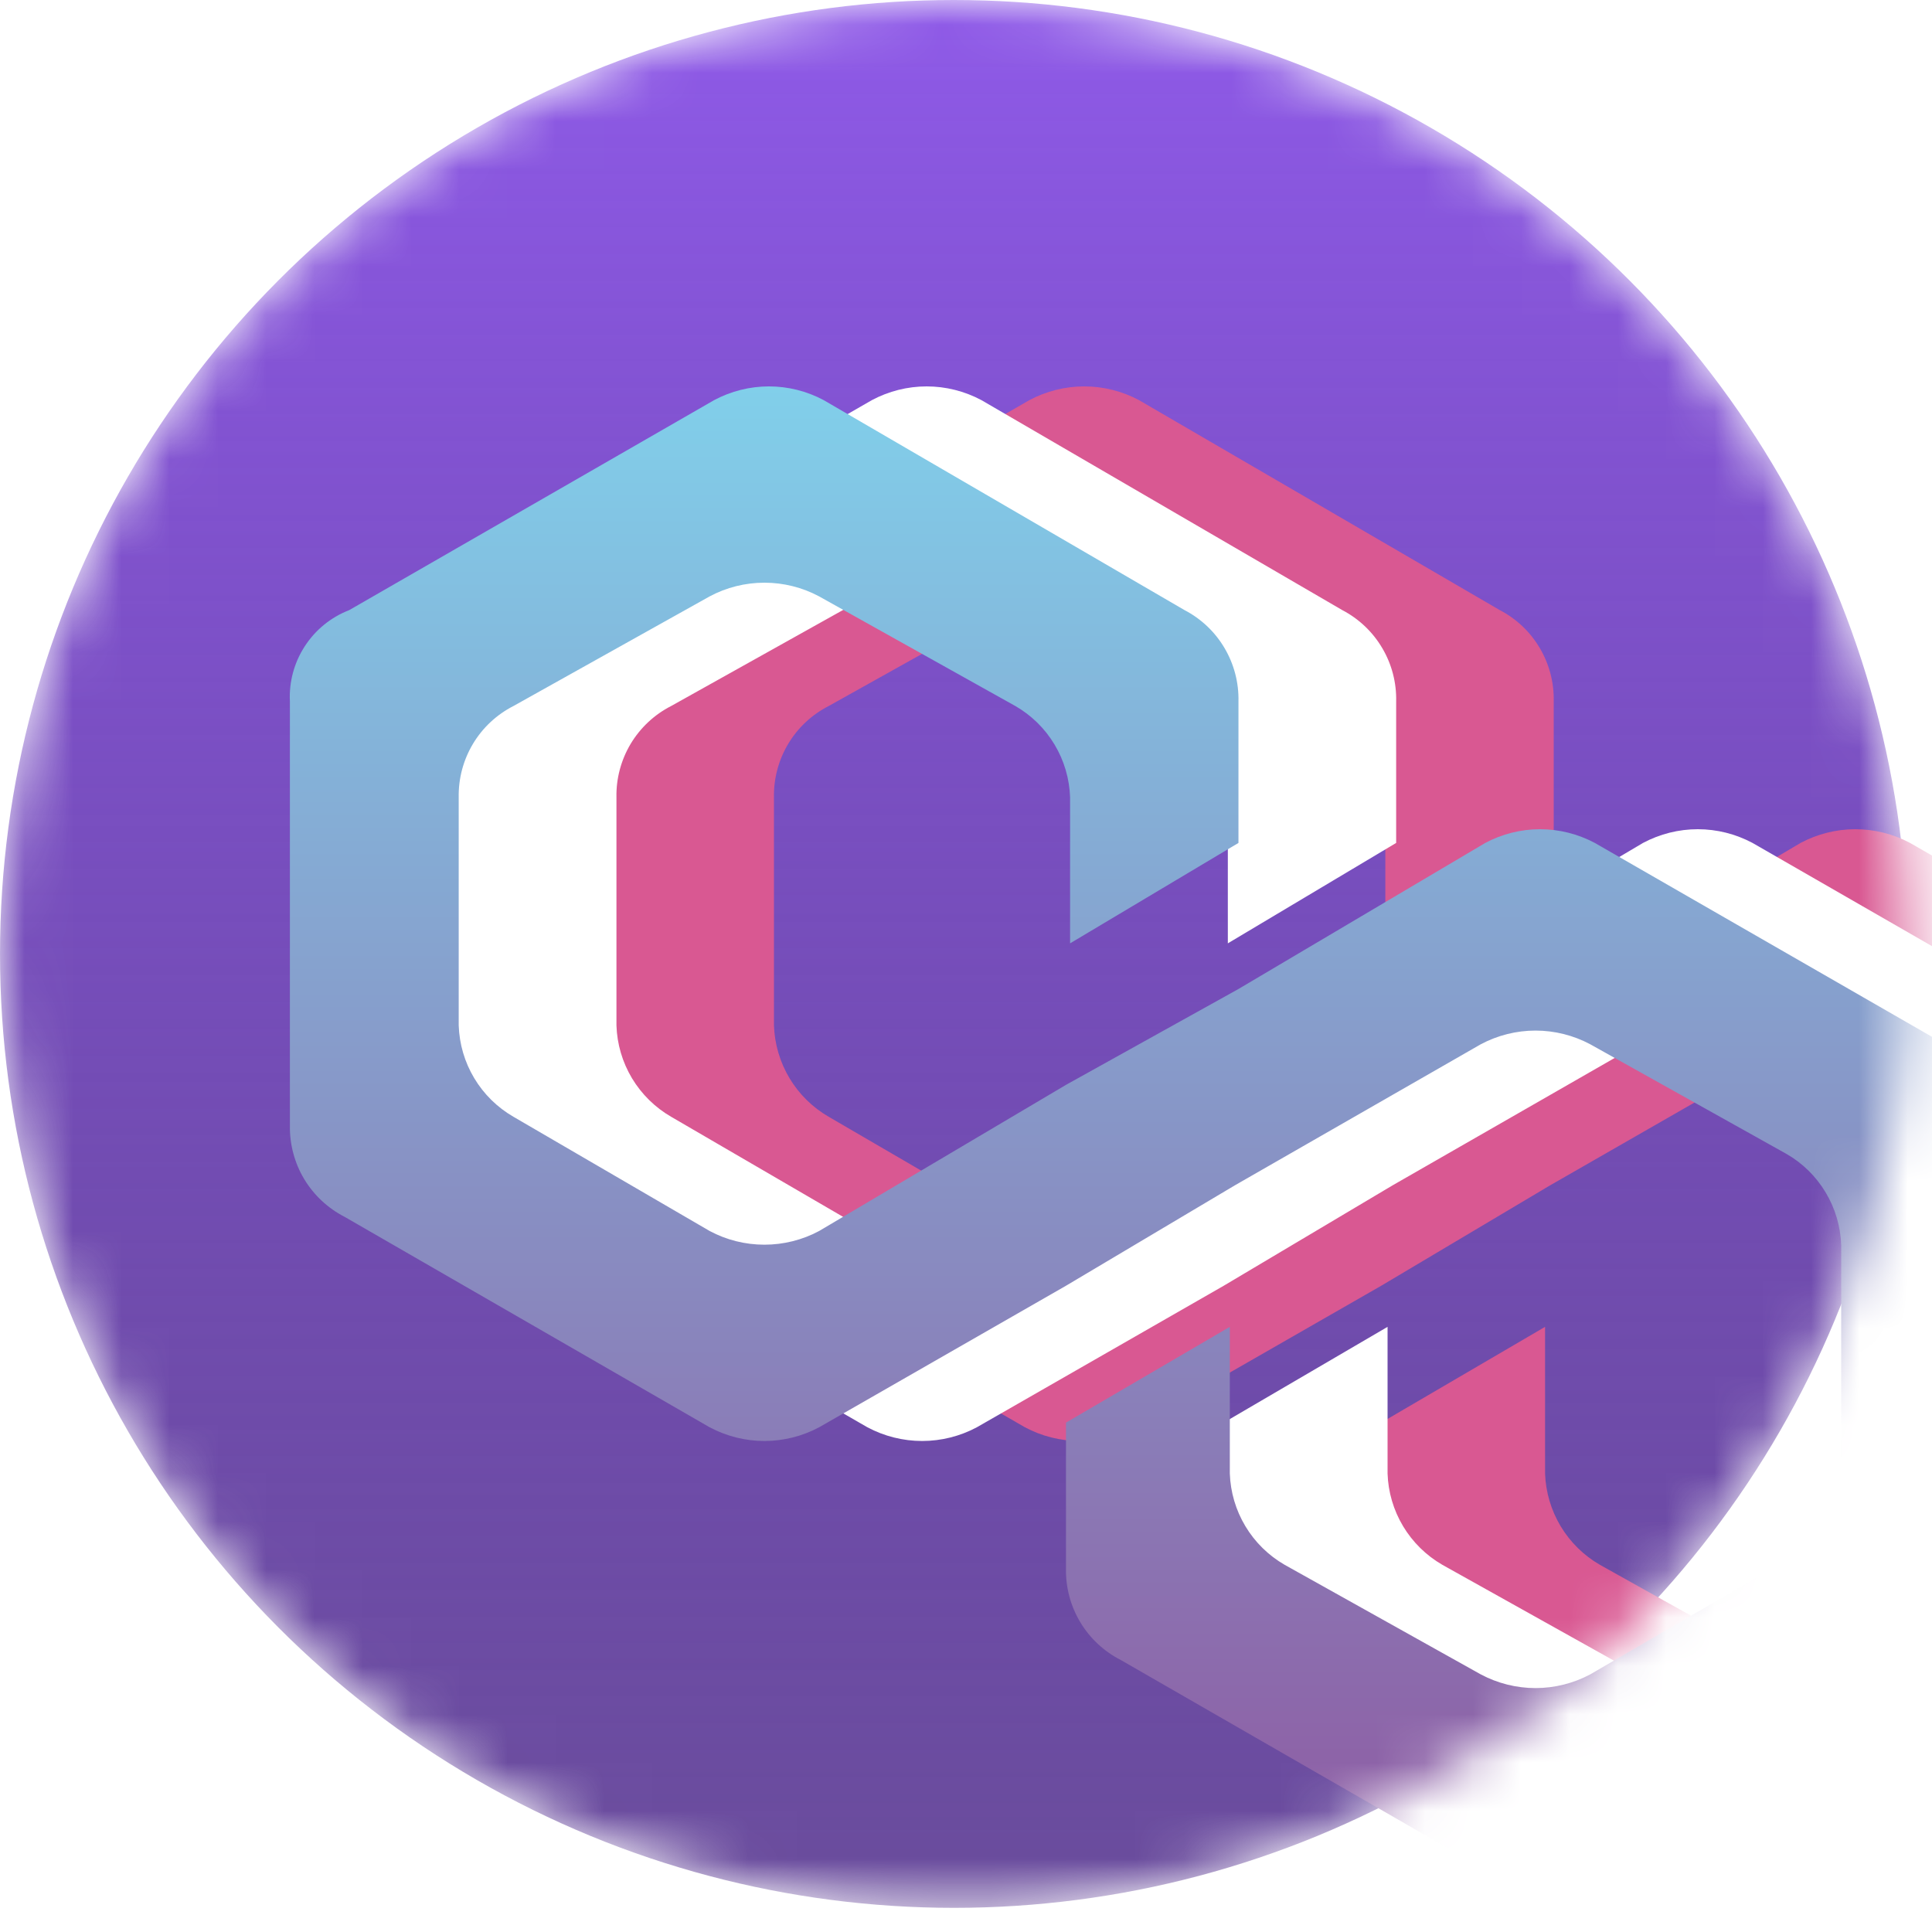 <svg width="40" height="40" viewBox="0 0 40 40" fill="none" xmlns="http://www.w3.org/2000/svg">
<rect width="40" height="40" fill="white"/>
<mask id="mask0" mask-type="alpha" maskUnits="userSpaceOnUse" x="0" y="0" width="40" height="40">
<circle cx="19.75" cy="19.75" r="19.75" fill="#8F5AE8"/>
</mask>
<g mask="url(#mask0)">
<circle cx="19.75" cy="19.75" r="19.75" fill="url(#paint0_linear)"/>
<path d="M39.546 17.452C39.197 17.266 38.808 17.168 38.412 17.168C38.017 17.168 37.627 17.266 37.279 17.452L32.168 20.476L28.597 22.461L23.487 25.486C23.138 25.673 22.749 25.77 22.353 25.77C21.958 25.77 21.569 25.673 21.22 25.486L17.158 23.122C16.824 22.929 16.544 22.654 16.346 22.323C16.148 21.992 16.037 21.616 16.024 21.23V16.508C16.017 16.118 16.119 15.734 16.32 15.399C16.52 15.065 16.811 14.794 17.158 14.617L21.22 12.348C21.569 12.161 21.958 12.064 22.353 12.064C22.749 12.064 23.138 12.161 23.487 12.348L27.549 14.617C27.883 14.809 28.162 15.084 28.36 15.415C28.559 15.746 28.67 16.122 28.682 16.508V19.531L32.168 17.452V14.523C32.177 14.135 32.077 13.752 31.88 13.418C31.683 13.083 31.396 12.811 31.052 12.632L23.581 8.284C23.232 8.098 22.843 8 22.447 8C22.052 8 21.662 8.098 21.313 8.284L13.757 12.632C13.38 12.778 13.058 13.039 12.838 13.379C12.618 13.718 12.51 14.118 12.53 14.523V23.311C12.524 23.7 12.627 24.082 12.828 24.415C13.028 24.747 13.318 25.017 13.663 25.194L21.22 29.55C21.569 29.736 21.958 29.834 22.353 29.834C22.749 29.834 23.138 29.736 23.487 29.55L28.597 26.62L32.092 24.542L37.185 21.621C37.534 21.435 37.923 21.337 38.319 21.337C38.714 21.337 39.103 21.435 39.452 21.621L43.514 23.89C43.848 24.082 44.127 24.357 44.326 24.688C44.524 25.019 44.635 25.395 44.647 25.781V30.412C44.655 30.802 44.552 31.186 44.352 31.52C44.151 31.855 43.861 32.126 43.514 32.303L39.452 34.666C39.103 34.852 38.714 34.95 38.319 34.95C37.923 34.95 37.534 34.852 37.185 34.666L33.123 32.397C32.789 32.204 32.51 31.929 32.311 31.598C32.113 31.267 32.002 30.891 31.989 30.506V27.471L28.597 29.454V32.477C28.59 32.867 28.692 33.251 28.893 33.586C29.093 33.92 29.384 34.191 29.731 34.368L37.287 38.716C37.636 38.902 38.026 39 38.421 39C38.817 39 39.206 38.902 39.555 38.716L47.111 34.369C47.443 34.175 47.721 33.9 47.917 33.569C48.114 33.239 48.224 32.864 48.236 32.48V23.689C48.243 23.299 48.141 22.915 47.94 22.58C47.74 22.246 47.449 21.974 47.102 21.797L39.546 17.452Z" fill="#D95892"/>
<path d="M36.284 17.452C35.935 17.266 35.546 17.168 35.151 17.168C34.755 17.168 34.366 17.266 34.017 17.452L28.906 20.476L25.336 22.461L20.225 25.486C19.877 25.673 19.487 25.77 19.092 25.77C18.696 25.77 18.307 25.673 17.958 25.486L13.896 23.122C13.562 22.929 13.283 22.654 13.084 22.323C12.886 21.992 12.775 21.616 12.763 21.23V16.508C12.755 16.118 12.858 15.734 13.058 15.399C13.259 15.065 13.549 14.794 13.896 14.617L17.958 12.348C18.307 12.161 18.696 12.064 19.092 12.064C19.487 12.064 19.877 12.161 20.225 12.348L24.287 14.617C24.621 14.809 24.901 15.084 25.099 15.415C25.297 15.746 25.408 16.122 25.421 16.508V19.531L28.906 17.452V14.523C28.915 14.135 28.816 13.752 28.618 13.418C28.421 13.083 28.134 12.811 27.791 12.632L20.319 8.284C19.97 8.098 19.581 8 19.185 8C18.79 8 18.401 8.098 18.052 8.284L10.495 12.632C10.118 12.778 9.797 13.039 9.576 13.379C9.356 13.718 9.248 14.118 9.268 14.523V23.311C9.262 23.7 9.365 24.082 9.566 24.415C9.766 24.747 10.056 25.017 10.402 25.194L17.958 29.55C18.307 29.736 18.696 29.834 19.092 29.834C19.487 29.834 19.877 29.736 20.225 29.55L25.336 26.62L28.831 24.542L33.923 21.621C34.272 21.435 34.661 21.337 35.057 21.337C35.452 21.337 35.842 21.435 36.19 21.621L40.252 23.89C40.586 24.082 40.866 24.357 41.064 24.688C41.262 25.019 41.373 25.395 41.386 25.781V30.412C41.393 30.802 41.291 31.186 41.09 31.52C40.89 31.855 40.599 32.126 40.252 32.303L36.19 34.666C35.842 34.852 35.452 34.95 35.057 34.95C34.661 34.95 34.272 34.852 33.923 34.666L29.861 32.397C29.527 32.204 29.248 31.929 29.049 31.598C28.851 31.267 28.74 30.891 28.728 30.506V27.471L25.336 29.454V32.477C25.328 32.867 25.431 33.251 25.631 33.586C25.832 33.92 26.122 34.191 26.469 34.368L34.026 38.716C34.374 38.902 34.764 39 35.159 39C35.555 39 35.944 38.902 36.293 38.716L43.849 34.369C44.181 34.175 44.459 33.9 44.656 33.569C44.852 33.239 44.962 32.864 44.974 32.48V23.689C44.981 23.299 44.879 22.915 44.679 22.58C44.478 22.246 44.188 21.974 43.84 21.797L36.284 17.452Z" fill="white"/>
<path d="M33.019 17.452C32.67 17.266 32.28 17.168 31.885 17.168C31.489 17.168 31.1 17.266 30.751 17.452L25.641 20.476L22.07 22.461L16.96 25.486C16.611 25.673 16.221 25.77 15.826 25.77C15.431 25.77 15.041 25.673 14.692 25.486L10.631 23.122C10.297 22.929 10.017 22.654 9.819 22.323C9.62 21.992 9.51 21.616 9.497 21.23V16.508C9.49 16.118 9.592 15.734 9.793 15.399C9.993 15.065 10.284 14.794 10.631 14.617L14.692 12.348C15.041 12.161 15.431 12.064 15.826 12.064C16.221 12.064 16.611 12.161 16.96 12.348L21.021 14.617C21.355 14.809 21.635 15.084 21.833 15.415C22.032 15.746 22.142 16.122 22.155 16.508V19.531L25.641 17.452V14.523C25.65 14.135 25.55 13.752 25.353 13.418C25.156 13.083 24.869 12.811 24.525 12.632L17.053 8.284C16.705 8.098 16.315 8 15.92 8C15.524 8 15.135 8.098 14.786 8.284L7.23 12.632C6.853 12.778 6.531 13.039 6.311 13.379C6.09 13.718 5.982 14.118 6.002 14.523V23.311C5.997 23.7 6.1 24.082 6.3 24.415C6.501 24.747 6.79 25.017 7.136 25.194L14.692 29.55C15.041 29.736 15.431 29.834 15.826 29.834C16.221 29.834 16.611 29.736 16.96 29.55L22.07 26.62L25.565 24.542L30.657 21.621C31.006 21.435 31.396 21.337 31.791 21.337C32.187 21.337 32.576 21.435 32.925 21.621L36.986 23.89C37.321 24.082 37.6 24.357 37.798 24.688C37.997 25.019 38.107 25.395 38.12 25.781V30.412C38.127 30.802 38.025 31.186 37.825 31.52C37.624 31.855 37.334 32.126 36.986 32.303L32.925 34.666C32.576 34.852 32.187 34.95 31.791 34.95C31.396 34.95 31.006 34.852 30.657 34.666L26.596 32.397C26.262 32.204 25.982 31.929 25.784 31.598C25.585 31.267 25.475 30.891 25.462 30.506V27.471L22.07 29.454V32.477C22.063 32.867 22.165 33.251 22.366 33.586C22.566 33.92 22.857 34.191 23.204 34.368L30.76 38.716C31.109 38.902 31.498 39 31.894 39C32.289 39 32.679 38.902 33.027 38.716L40.584 34.369C40.916 34.175 41.193 33.9 41.39 33.569C41.587 33.239 41.696 32.864 41.709 32.48V23.689C41.716 23.299 41.613 22.915 41.413 22.58C41.212 22.246 40.922 21.974 40.575 21.797L33.019 17.452Z" fill="url(#paint1_linear)"/>
</g>
<defs>
<linearGradient id="paint0_linear" x1="19.75" y1="0" x2="19.75" y2="39.5" gradientUnits="userSpaceOnUse">
<stop stop-color="#8F5AE8"/>
<stop offset="1" stop-color="#300776" stop-opacity="0.72"/>
</linearGradient>
<linearGradient id="paint1_linear" x1="23.854" y1="8" x2="23.854" y2="39" gradientUnits="userSpaceOnUse">
<stop stop-color="#81CFEA"/>
<stop offset="1" stop-color="#8E5AA2"/>
</linearGradient>
</defs>
</svg>
